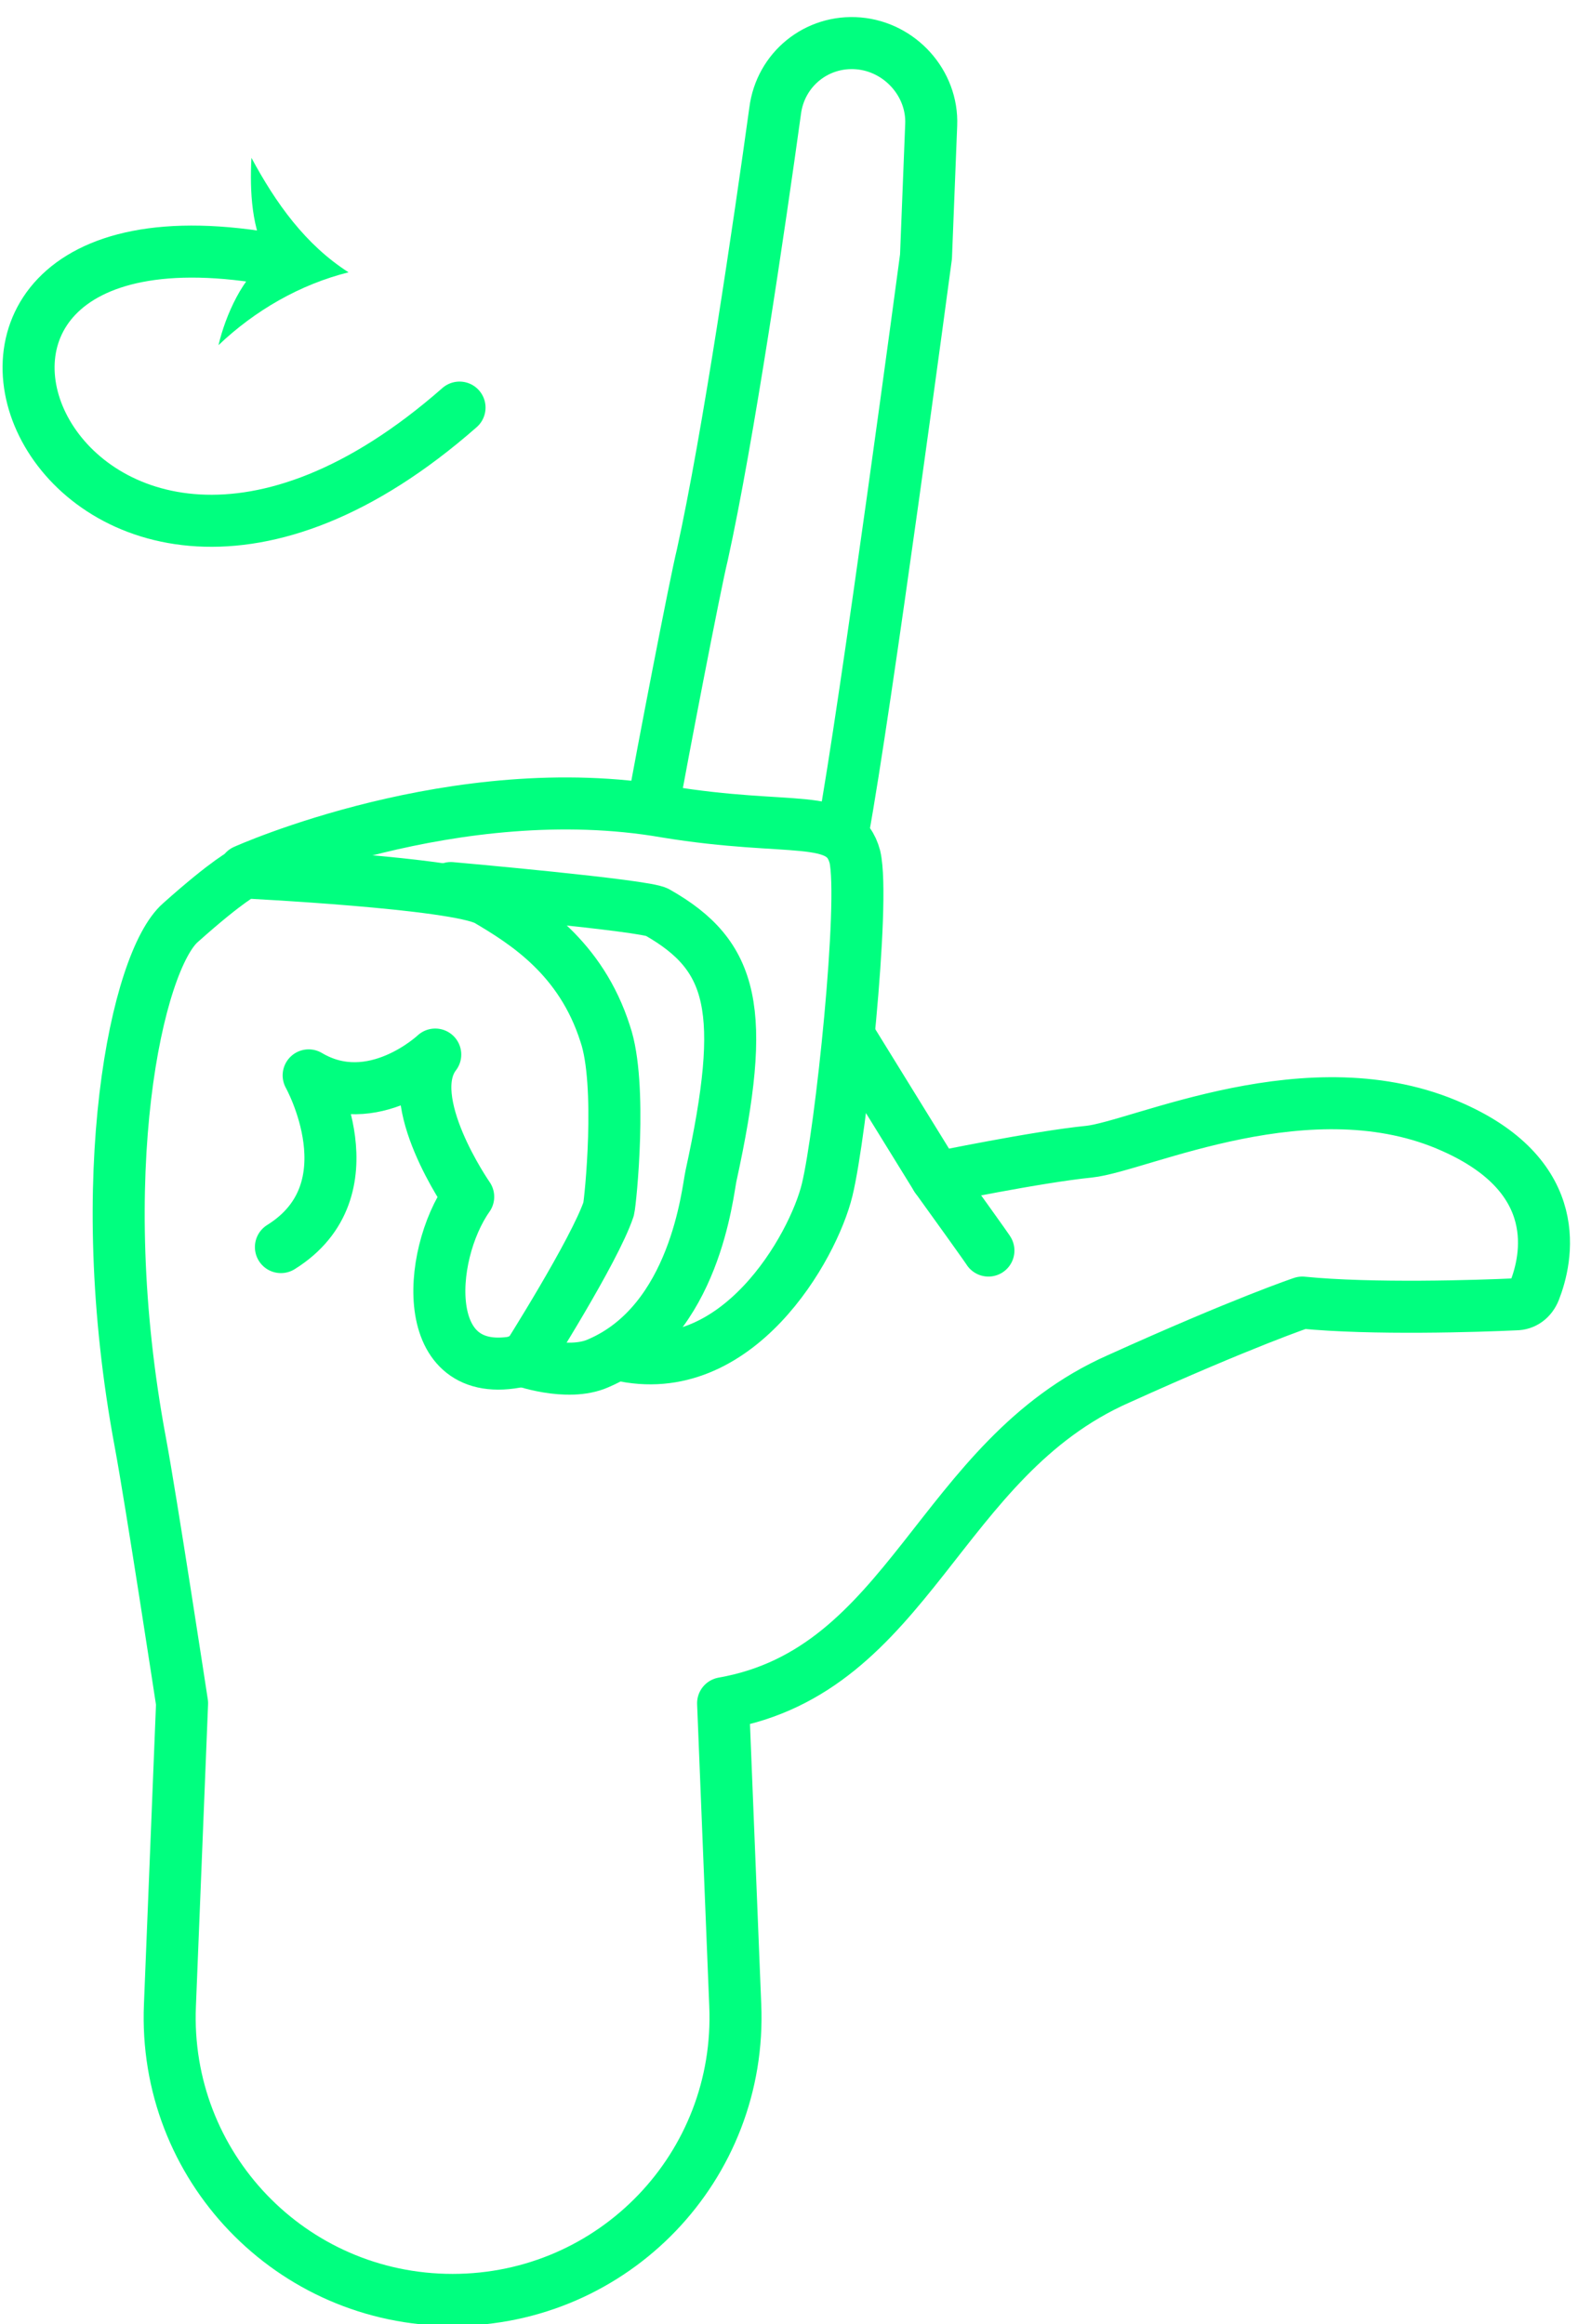 <svg width="91" height="134" viewBox="0 0 91 134" fill="none" xmlns="http://www.w3.org/2000/svg">
<path d="M16 15C-10.4 10.1 3.5 43.7 26.5 23.5" stroke="#00FF7F" stroke-width="3" stroke-linecap="round" stroke-linejoin="round"/>
<path d="M15.5 14.9C14 15.9 13 18.2 12.6 19.9C14.7 17.9 17.3 16.4 20.1 15.7C17.6 14.1 15.9 11.7 14.5 9.1C14.4 11 14.5 13.3 15.5 14.9Z" fill="#00FF7F"/>
<path d="M14.1 50.2C14.1 50.2 26.3 44.7 38.4 46.8C45.7 48 48.6 46.8 49.3 49.4C49.9 52 48.5 65.3 47.7 68.6C46.9 71.9 42.5 79.7 35.7 78.1" stroke="#00FF7F" stroke-width="3" stroke-miterlimit="10" stroke-linecap="round" stroke-linejoin="round"/>
<path d="M26 51.2C26 51.2 37.3 52.2 37.9 52.6C42.3 55.1 43.1 58.2 41 67.8C40.8 68.7 40.1 76.2 34.5 78.6C32.7 79.4 30 78.4 30 78.4" stroke="#00FF7F" stroke-width="3" stroke-miterlimit="10" stroke-linecap="round" stroke-linejoin="round"/>
<path d="M57 72.1C57 72.1 57.1 72.2 54 67.9" stroke="#00FF7F" stroke-width="3" stroke-miterlimit="10" stroke-linecap="round" stroke-linejoin="round"/>
<path d="M37.7 46.3C38.1 44 40.1 33.6 40.5 32C42 25.2 43.8 12.9 44.7 6.4C45 4 47.1 2.3 49.5 2.5C51.9 2.7 53.8 4.8 53.7 7.2L53.4 14.8C53.4 14.8 49.9 41 48.6 48" stroke="#00FF7F" stroke-width="3" stroke-miterlimit="10" stroke-linecap="round" stroke-linejoin="round"/>
<path d="M49 59.8L54 67.9C54 67.9 59.8 66.7 62.8 66.4C65.7 66.1 75.6 61.3 83.8 65C90.3 67.9 89.2 72.6 88.5 74.4C88.3 74.9 87.9 75.2 87.4 75.2C85.3 75.3 79.1 75.5 75.1 75.1C75.1 75.1 71.8 76.2 64.5 79.5C54.1 84.1 52.5 96.3 41.7 98.2L42.4 115.6C42.8 124.9 35.4 132.6 26.1 132.6C16.8 132.6 9.4 124.9 9.8 115.6L10.5 98.2C10.5 98.2 8.7 86.4 8.1 83.2C5.2 67.7 7.9 55.4 10.4 53.2C13.2 50.7 14.1 50.3 14.1 50.3C14.1 50.3 26.3 50.9 28.1 51.9C30.3 53.2 33.5 55.2 34.9 59.6C35.9 62.5 35.2 69.3 35.1 69.7C34.3 72.1 30.3 78.4 30.3 78.4C24.1 80 24.6 72.4 27 69C27 69 23.1 63.4 25.1 60.8C25.1 60.8 21.5 64.2 17.8 62C17.8 62 21.5 68.6 16.2 71.9" stroke="#00FF7F" stroke-width="3" stroke-miterlimit="10" stroke-linecap="round" stroke-linejoin="round"/>
</svg>
